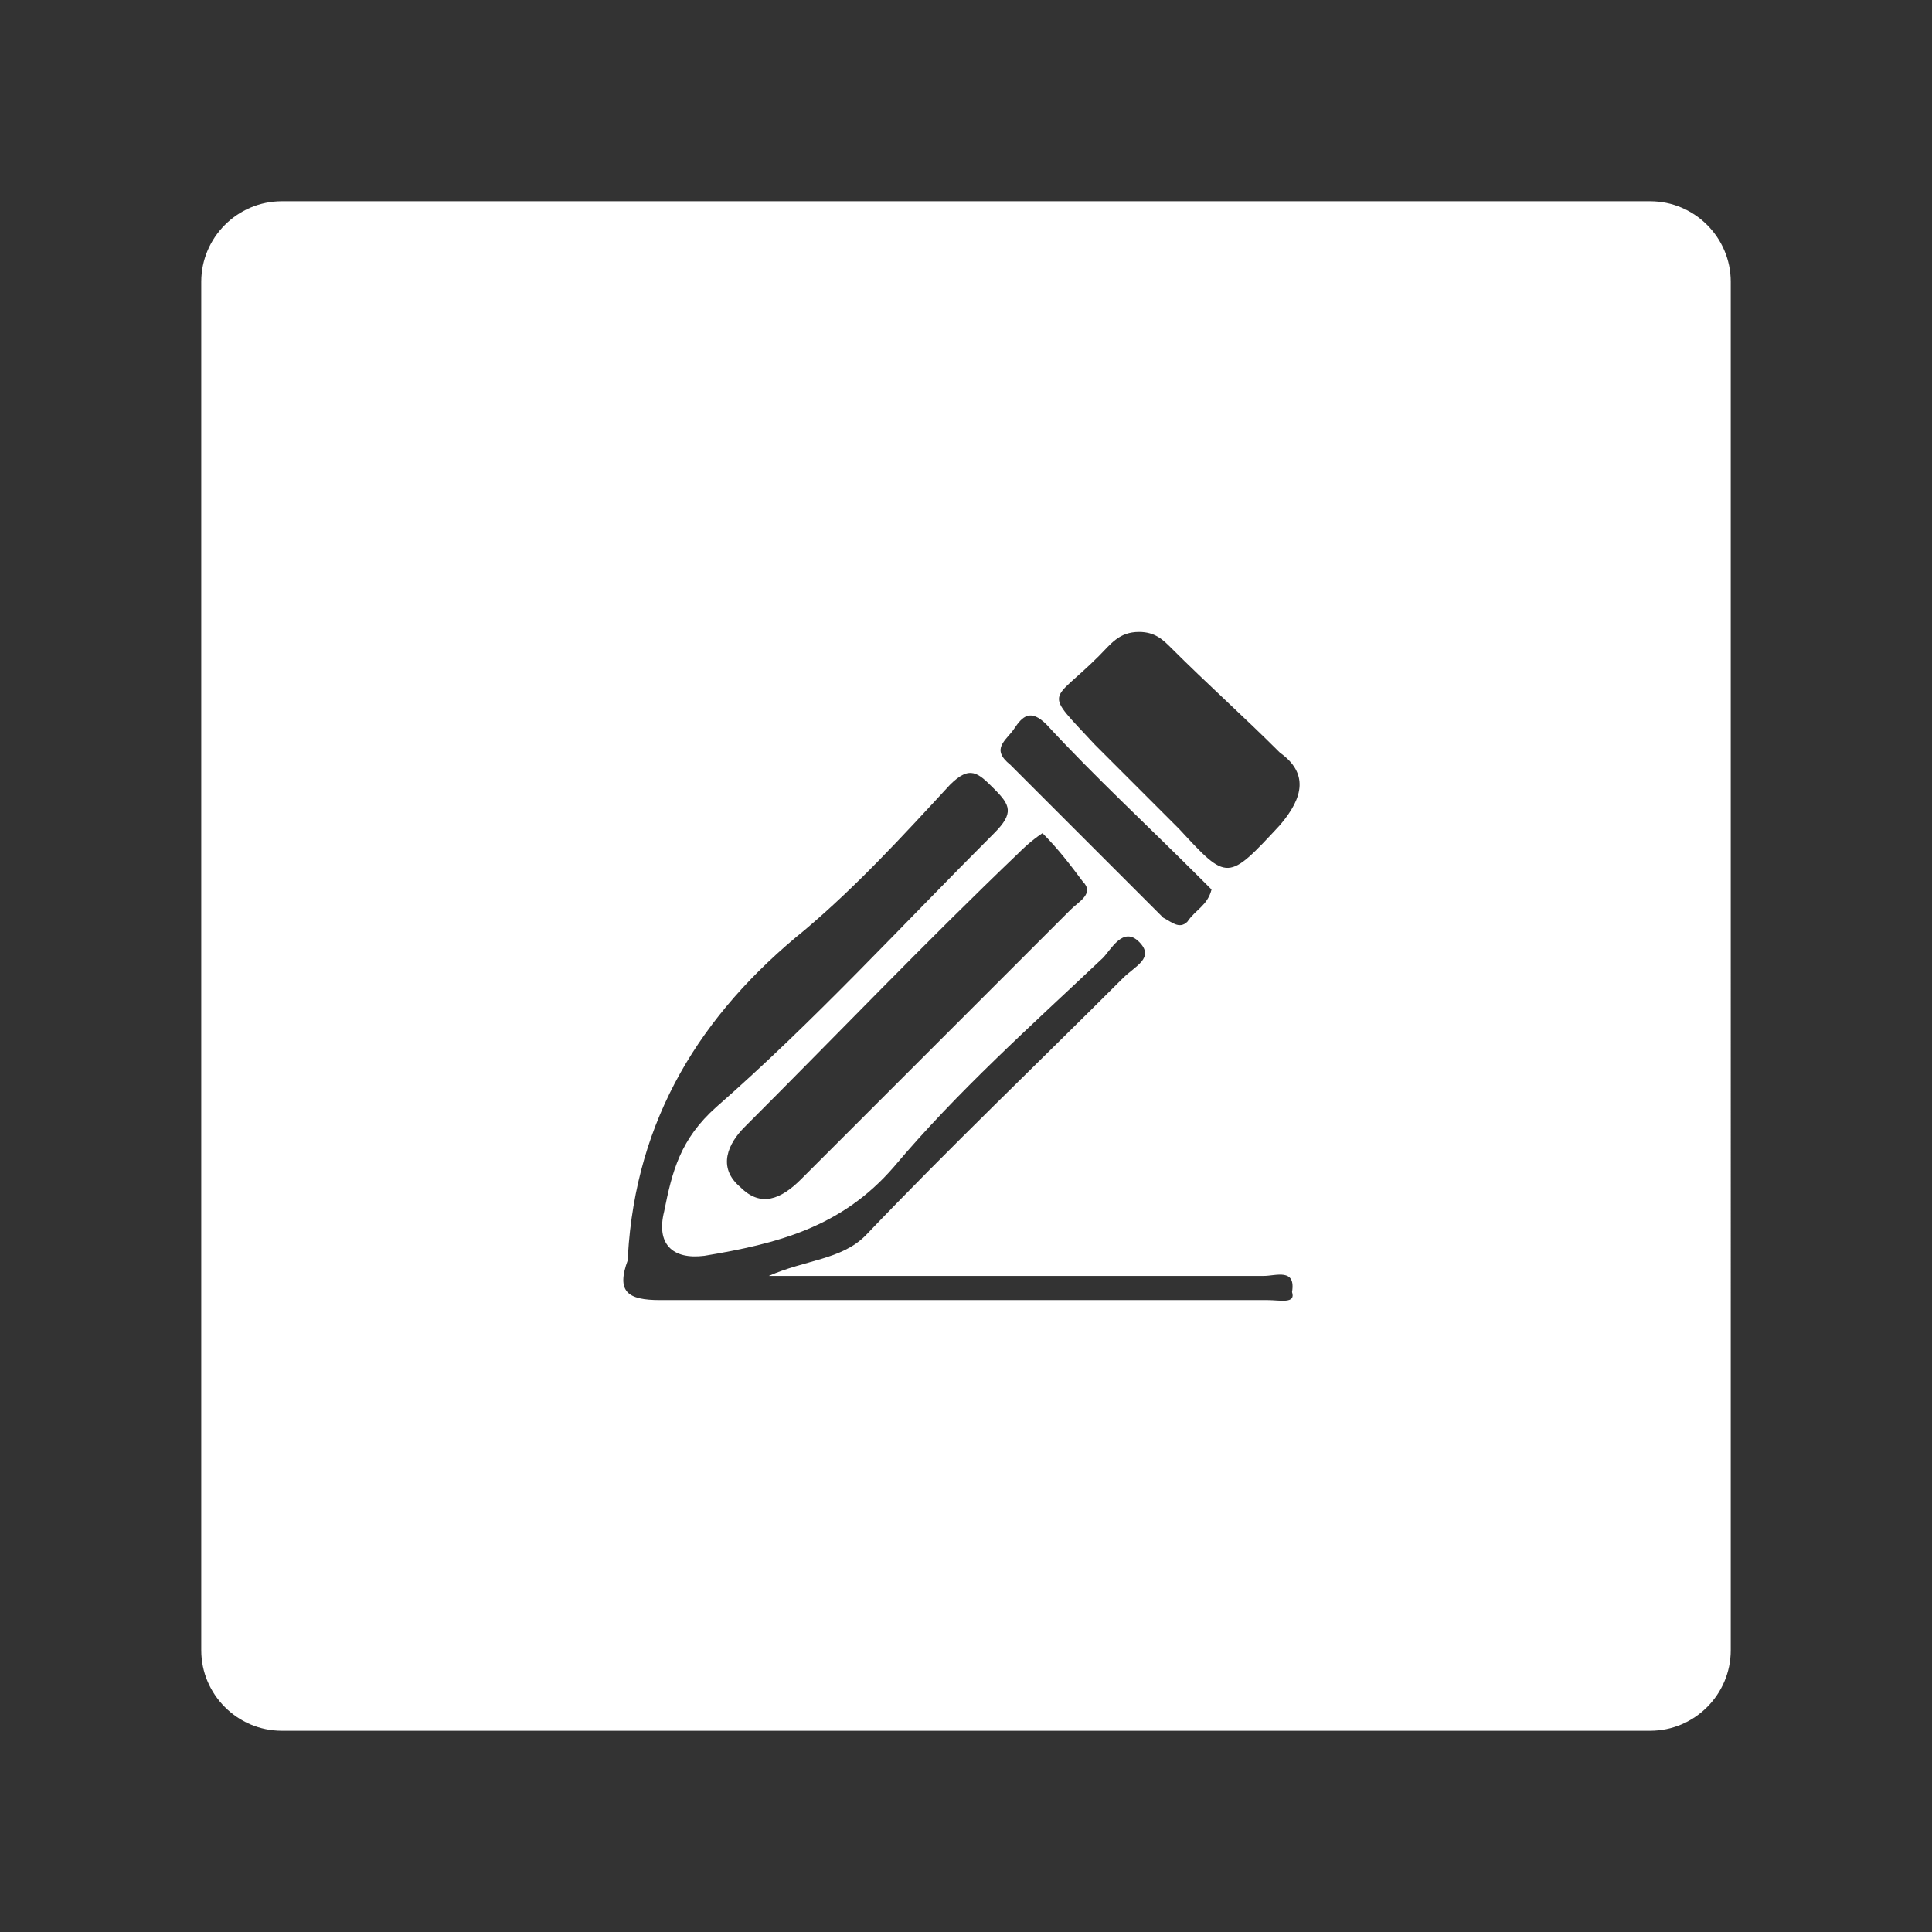 <?xml version="1.0" encoding="utf-8"?>
<!-- Generator: Adobe Illustrator 21.1.0, SVG Export Plug-In . SVG Version: 6.00 Build 0)  -->
<svg version="1.0" id="Layer_1" xmlns="http://www.w3.org/2000/svg" xmlns:xlink="http://www.w3.org/1999/xlink" x="0px" y="0px"
	 viewBox="0 0 48 48" style="enable-background:new 0 0 48 48;" xml:space="preserve">
<rect x="0" y="0" width="48" height="48" fill="#333333" stroke="none"/>
<style type="text/css">
	.st0{fill:#FFFFFF;}
</style>
<path class="st0" d="M41,5H7C5.9,5,5,5.9,5,7v34c0,1.1,0.9,2,2,2h34c1.1,0,2-0.9,2-2V7C43,5.9,42.1,5,41,5z M25.2,18.1
	c0.2-0.3,0.4-0.5,0.8-0.1c1.2,1.3,2.5,2.5,3.8,3.8c0.1,0.1,0.2,0.2,0.3,0.3c-0.1,0.4-0.4,0.5-0.6,0.8c-0.2,0.2-0.4,0-0.6-0.1
	c-1.3-1.3-2.5-2.5-3.8-3.8C24.6,18.6,25,18.4,25.2,18.1z M26.6,22.6c-2.2,2.2-4.4,4.4-6.7,6.7c-0.5,0.5-1,0.7-1.5,0.2
	c-0.6-0.5-0.3-1.1,0.1-1.5c2.3-2.3,4.5-4.6,6.8-6.8c0.1-0.1,0.3-0.3,0.6-0.5c0.4,0.4,0.7,0.8,1,1.2C27.2,22.2,26.8,22.4,26.6,22.6z
	 M31.5,32.3c-1,0-2,0-3,0c-4,0-8.1,0-12.1,0c-0.8,0-1.1-0.2-0.8-1c0,0,0-0.1,0-0.1c0.2-3.4,1.8-6,4.4-8.1c1.3-1.1,2.4-2.3,3.6-3.6
	c0.5-0.5,0.7-0.3,1.1,0.1c0.4,0.4,0.5,0.6,0,1.1c-2.3,2.3-4.5,4.7-6.9,6.8c-0.9,0.8-1.1,1.6-1.3,2.6c-0.2,0.8,0.2,1.2,1,1.1
	c1.8-0.3,3.4-0.7,4.7-2.2c1.6-1.9,3.4-3.5,5.2-5.2c0.2-0.2,0.5-0.8,0.9-0.4c0.4,0.4-0.1,0.6-0.4,0.9c-2.1,2.1-4.3,4.2-6.4,6.4
	c-0.6,0.6-1.5,0.6-2.4,1c4,0,7.7,0,11.5,0c0.3,0,0.5,0,0.8,0c0.3,0,0.8-0.2,0.7,0.4C32.2,32.4,31.8,32.3,31.5,32.3z M31.8,20.5
	c-1.3,1.4-1.3,1.4-2.5,0.1c-0.7-0.7-1.4-1.4-2.1-2.1c-1.3-1.4-1.1-1,0.1-2.2c0.3-0.3,0.5-0.6,1-0.6c0.4,0,0.6,0.2,0.8,0.4
	c0.9,0.9,1.8,1.7,2.7,2.6C32.5,19.2,32.4,19.8,31.8,20.5z"/>
</svg>
